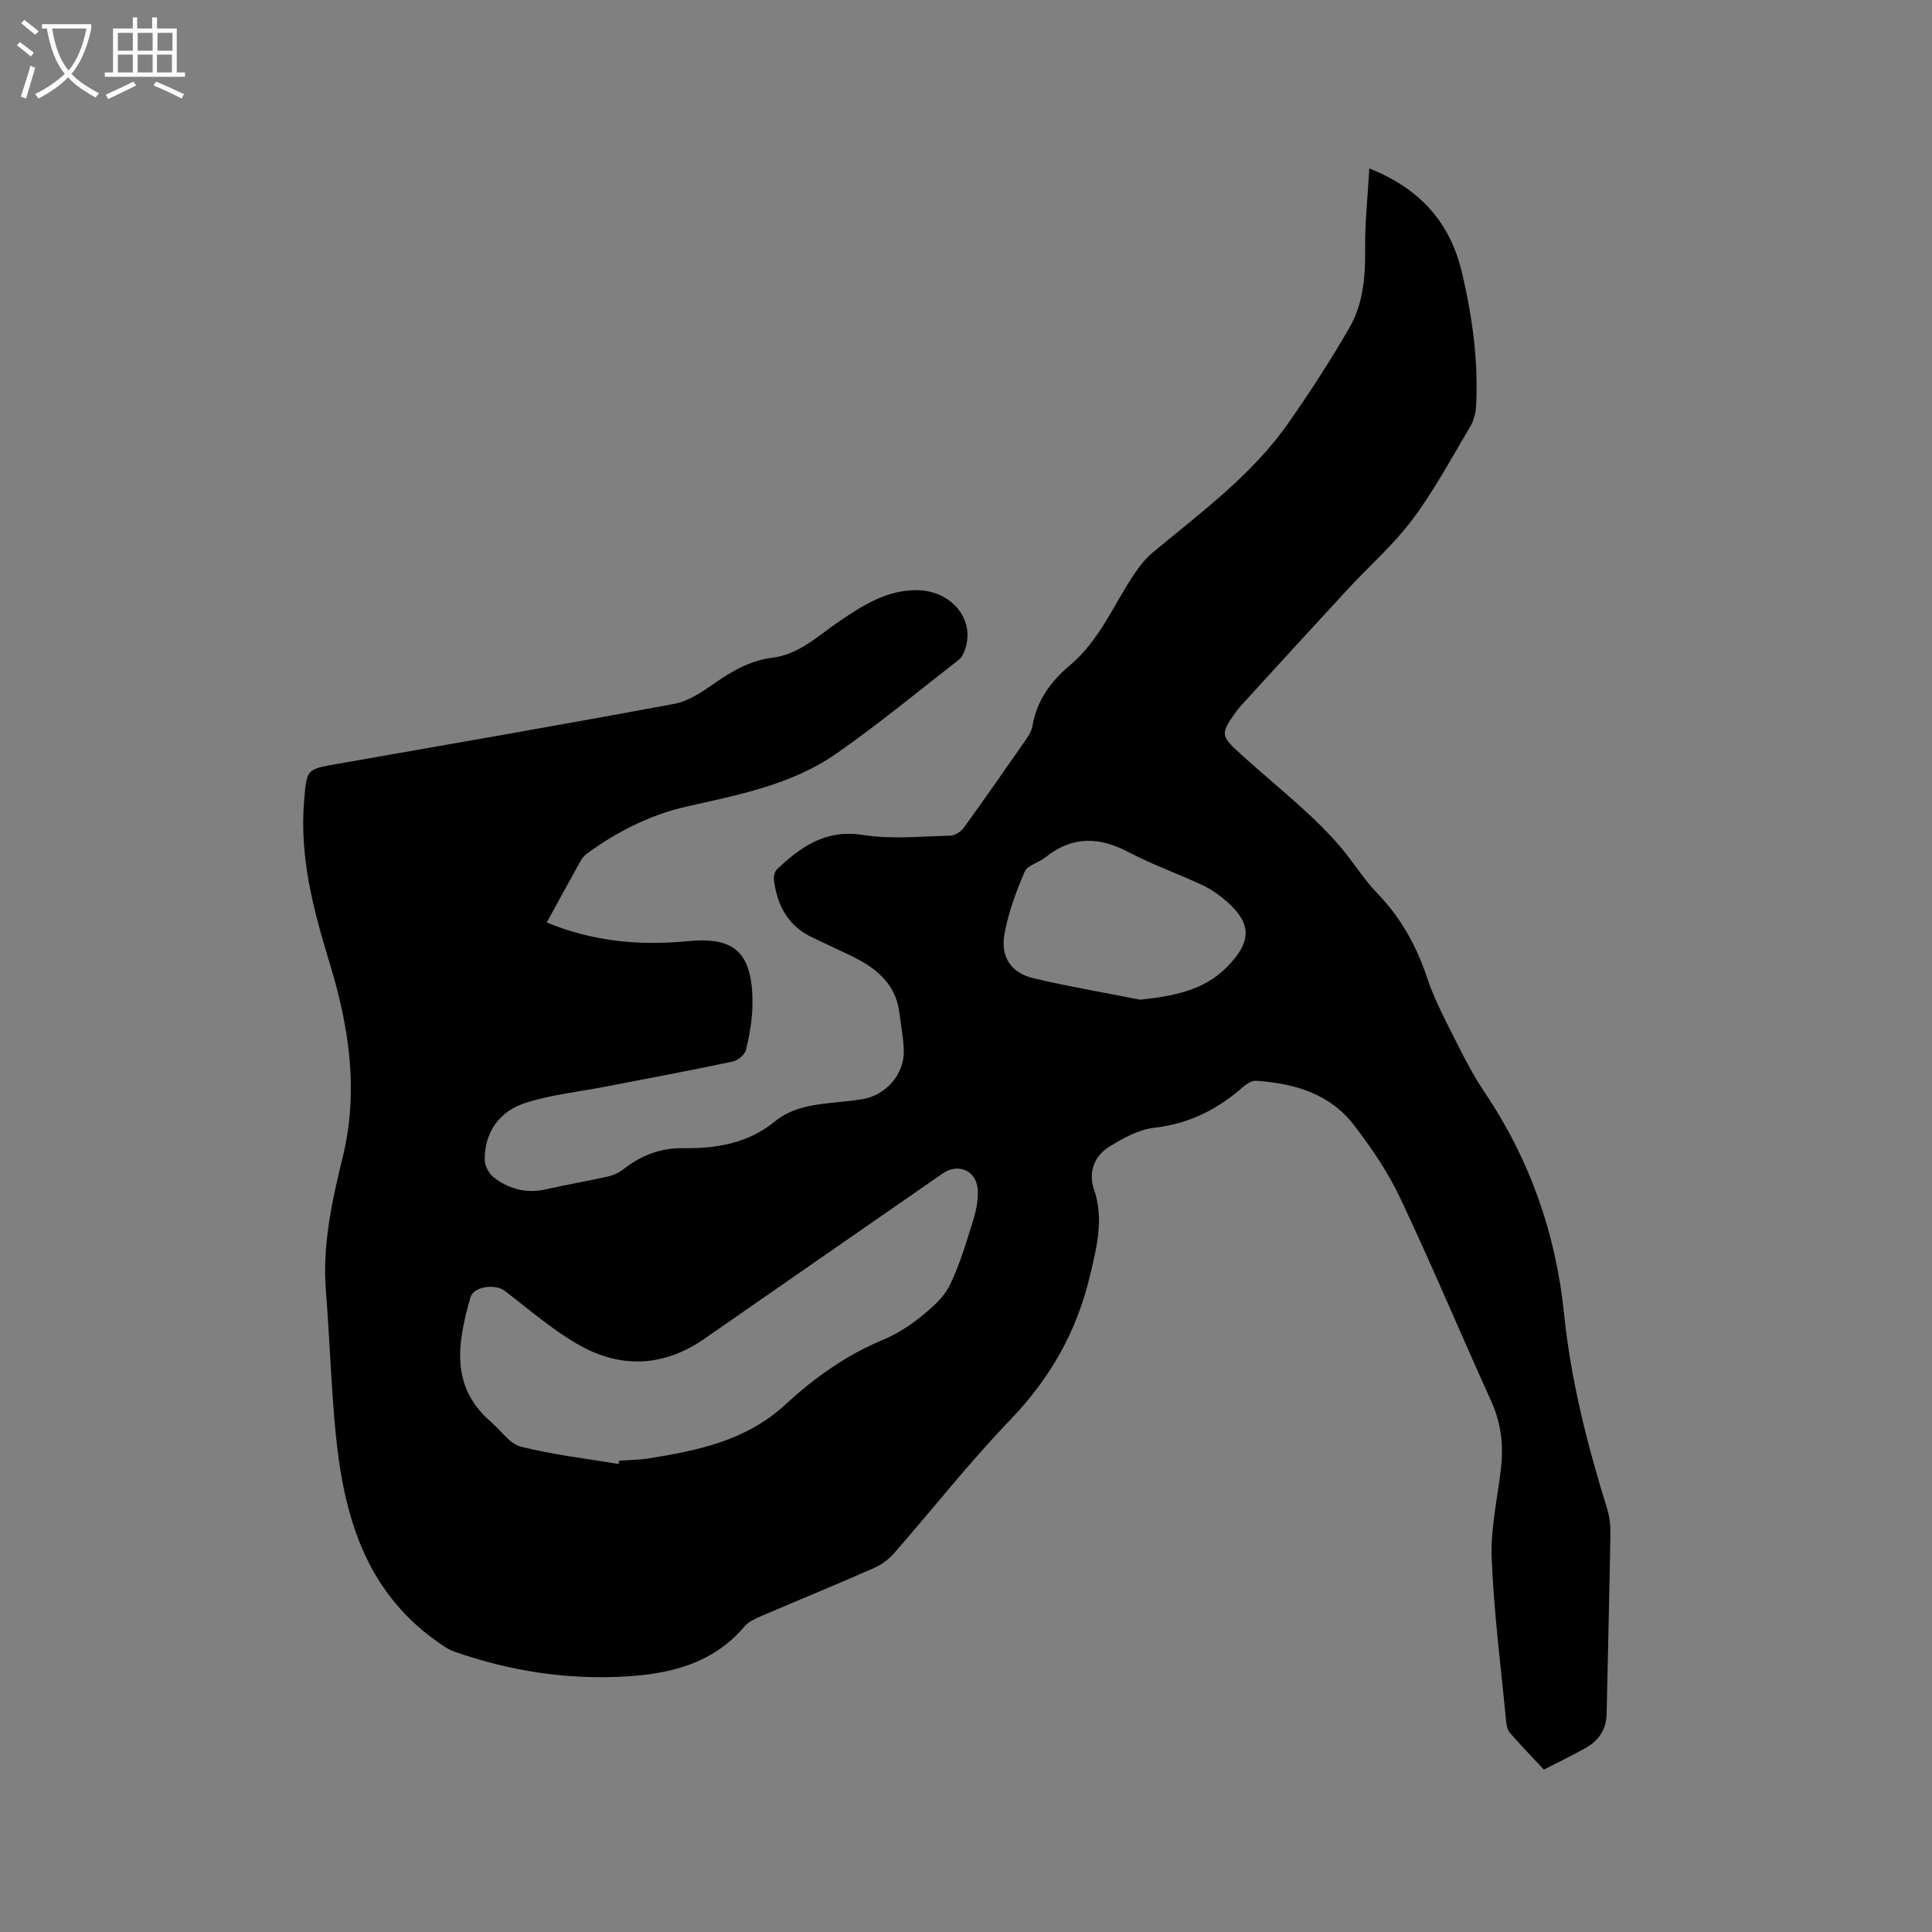 <svg enable-background="new 0 0 400 400" viewBox="0 0 400 400" xmlns="http://www.w3.org/2000/svg"><rect x="0" y="0" width="400" height="400" fill="#808080" stroke="none"/><path d="m6.4 11.7c-1-.8-1.9-1.6-2.9-2.3l.6-.7c.9.7 1.9 1.4 2.9 2.2zm-2.1 8.3c.7-2.1 1.4-4.2 2-6.4.2.1.6.3 1 .4-.7 2.3-1.3 4.4-1.9 6.4zm3-12.8c-1.1-.9-2.1-1.7-2.9-2.4l.6-.7c1 .8 2 1.5 3 2.4zm1.4-1.3v-.9h10.2v.9c-.9 4.2-2.3 7.3-4.1 9.4 1.3 1.4 3.2 2.7 5.7 4-.2.2-.4.5-.7.9-2.5-1.4-4.4-2.7-5.7-4.2-1.4 1.5-3.5 3-6.1 4.4 0 0 0 0-.1-.1-.3-.4-.5-.7-.7-.8 2.7-1.3 4.7-2.8 6.2-4.2-1.8-2.2-3-5.3-3.7-9.4zm9.2 0h-7.1c.6 3.8 1.7 6.7 3.4 8.7 1.7-2 2.9-4.8 3.7-8.7z" fill="#fbfcfa"/><path d="m31.6 3.6h.9v2.3h4.1v9.1h1.7v.9h-16.6v-.9h1.7v-9.1h4.1v-2.3h.9v2.3h3.1v-2.3zm-4 13.3.6.8c-1.9.9-3.8 1.9-5.8 2.8-.2-.3-.3-.6-.5-.9 2-.9 3.9-1.8 5.7-2.7zm-3.2-10.1v3.7h3.1v-3.7zm0 4.5v3.7h3.1v-3.7zm4.1-4.5v3.7h3.1v-3.7zm0 4.5v3.7h3.1v-3.7zm9.1 9.1c-2.1-1.1-4.1-2-5.8-2.7l.5-.8c2.2.9 4.1 1.8 5.8 2.6zm-1.9-13.6h-3.1v3.7h3.1zm-3.2 4.5v3.7h3.1v-3.7z" fill="#fbfcfa"/><path d="m283.5 34.87c10.84 4.32 16.83 11.5 19.21 21.66 2.13 9.1 3.42 18.34 2.89 27.73-.08 1.4-.52 2.92-1.24 4.12-3.85 6.46-7.42 13.16-11.91 19.15-3.97 5.3-9.07 9.76-13.6 14.66-7.33 7.93-14.61 15.91-21.89 23.88-.57.62-1.08 1.31-1.56 2-2.51 3.64-2.55 4.35.75 7.39 4.43 4.08 9.11 7.9 13.56 11.95 2.65 2.41 5.22 4.93 7.56 7.63 2.77 3.2 4.98 6.9 7.91 9.94 4.9 5.07 8.11 10.91 10.33 17.57 1.56 4.68 3.96 9.09 6.18 13.53 1.7 3.41 3.49 6.81 5.61 9.96 9.41 13.96 14.81 29.25 16.53 46.03 1.41 13.72 4.8 27.08 8.9 40.25.52 1.68.72 3.53.69 5.3-.21 12.4-.53 24.8-.78 37.2-.07 3.29-1.68 5.6-4.43 7.13-2.76 1.54-5.61 2.91-8.57 4.43-2.38-2.56-4.73-4.99-6.96-7.53-.5-.58-.75-1.51-.83-2.31-1.09-11.29-2.55-22.56-3.01-33.88-.25-6.15 1.19-12.37 1.91-18.56.56-4.82.07-9.41-1.98-13.93-6.34-13.98-12.27-28.15-18.82-42.02-2.55-5.41-6-10.5-9.66-15.25-4.99-6.47-12.34-8.62-20.2-9.13-.88-.06-1.98.61-2.7 1.24-5.3 4.68-11.22 7.67-18.43 8.48-3.19.36-6.38 2.14-9.22 3.87-3.18 1.94-4.45 5.33-3.25 8.86 2.08 6.09.64 11.67-.76 17.65-2.73 11.69-8.22 21.41-16.54 30.06-8.44 8.78-15.99 18.4-24.02 27.58-1.14 1.3-2.65 2.45-4.23 3.14-7.75 3.41-15.59 6.62-23.37 9.96-1.24.53-2.61 1.16-3.45 2.15-6.34 7.5-15 9.73-24.14 10.31-12.28.78-24.3-1.03-35.93-5.13-1.35-.48-2.58-1.38-3.77-2.23-14.81-10.58-19.17-26.27-20.8-43.15-.94-9.7-1.22-19.47-2-29.19-.77-9.47 1.23-18.65 3.44-27.64 3.41-13.87 1.35-27.16-2.67-40.33-3.37-11.02-6.28-21.99-5.28-33.67.56-6.49.41-6.44 6.85-7.57 23.26-4.08 46.53-8.11 69.75-12.43 2.95-.55 5.79-2.46 8.32-4.24 3.7-2.6 7.51-4.75 12.05-5.32 5.58-.7 9.44-4.57 13.78-7.5 4.87-3.29 9.65-6.42 15.88-6.48 7.21-.07 12.38 5.93 10.21 12.24-.26.77-.65 1.66-1.25 2.13-8.45 6.57-16.71 13.41-25.49 19.52-9.22 6.41-20.19 8.48-30.95 10.92-7.42 1.68-14.12 5.06-20.29 9.5-.58.42-1.17.96-1.52 1.57-2.38 4.24-4.7 8.51-7.11 12.92 9.52 3.95 19.28 4.83 29.17 3.87 9.15-.89 13.53 1.75 13.42 13.04-.03 3.15-.59 6.34-1.32 9.42-.24 1.01-1.67 2.23-2.75 2.46-8.79 1.86-17.62 3.5-26.43 5.21-5.49 1.06-11.12 1.64-16.41 3.32-5.35 1.7-8.52 5.88-8.53 11.76 0 1.23.81 2.85 1.78 3.61 3.21 2.54 6.9 3.5 11.05 2.53 4.22-.98 8.51-1.67 12.74-2.64 1.18-.27 2.37-.87 3.33-1.62 3.57-2.76 7.54-4.29 12.06-4.23 6.92.09 13.49-.94 19.05-5.49 3.83-3.13 8.47-3.57 13.12-4.04 1.69-.17 3.38-.34 5.05-.62 4.84-.79 8.66-5.07 8.59-9.93-.04-2.63-.59-5.25-.9-7.87-.76-6.37-5.17-9.58-10.42-12.08-2.58-1.23-5.17-2.43-7.75-3.67-4.98-2.4-7.18-6.67-7.82-11.9-.09-.7.18-1.72.68-2.18 4.96-4.68 10.07-8.29 17.75-7.07 5.9.94 12.06.28 18.1.14.95-.02 2.18-.81 2.77-1.62 4.41-6.09 8.71-12.27 13.01-18.45.53-.77 1.05-1.66 1.2-2.56.88-5.3 3.79-9.28 7.79-12.65 6.17-5.19 9.09-12.67 13.47-19.13 1.05-1.55 2.28-3.06 3.71-4.25 9.94-8.27 20.45-15.96 27.98-26.69 4.49-6.4 8.75-13 12.67-19.76 2.81-4.85 3.32-10.37 3.28-16-.09-5.42.51-10.88.86-17.03zm-155.43 268.24c.04-.23.09-.46.13-.69 2-.15 4.03-.15 6.01-.46 10.28-1.64 20.31-3.68 28.42-11.18 5.97-5.52 12.61-10.25 20.27-13.42 2.8-1.16 5.45-2.89 7.82-4.8 2.24-1.81 4.64-3.89 5.88-6.39 2.09-4.24 3.42-8.87 4.85-13.41.63-1.98 1.07-4.14 1-6.2-.13-4.12-3.96-5.91-7.3-3.59-16.45 11.4-32.9 22.8-49.33 34.22-8.31 5.77-17.12 6.19-25.73 1.39-5.57-3.11-10.49-7.43-15.6-11.33-1.95-1.49-6.45-.93-7.09 1.35-2.59 9.21-4.36 18.37 4.24 25.78 2.06 1.77 3.87 4.54 6.23 5.14 6.61 1.67 13.45 2.45 20.2 3.59zm107.99-96.14c6.7-.7 13.1-1.89 17.8-6.59 5.34-5.34 5.29-9.06.39-13.49-1.55-1.41-3.32-2.7-5.21-3.59-5.07-2.39-10.41-4.25-15.35-6.86-6.12-3.23-11.72-3.39-17.24 1.06-1.38 1.11-3.73 1.63-4.31 2.98-1.78 4.15-3.39 8.5-4.18 12.92-.86 4.8 1.43 8.06 6.08 9.15 7.28 1.72 14.68 2.98 22.02 4.42z"/></svg>